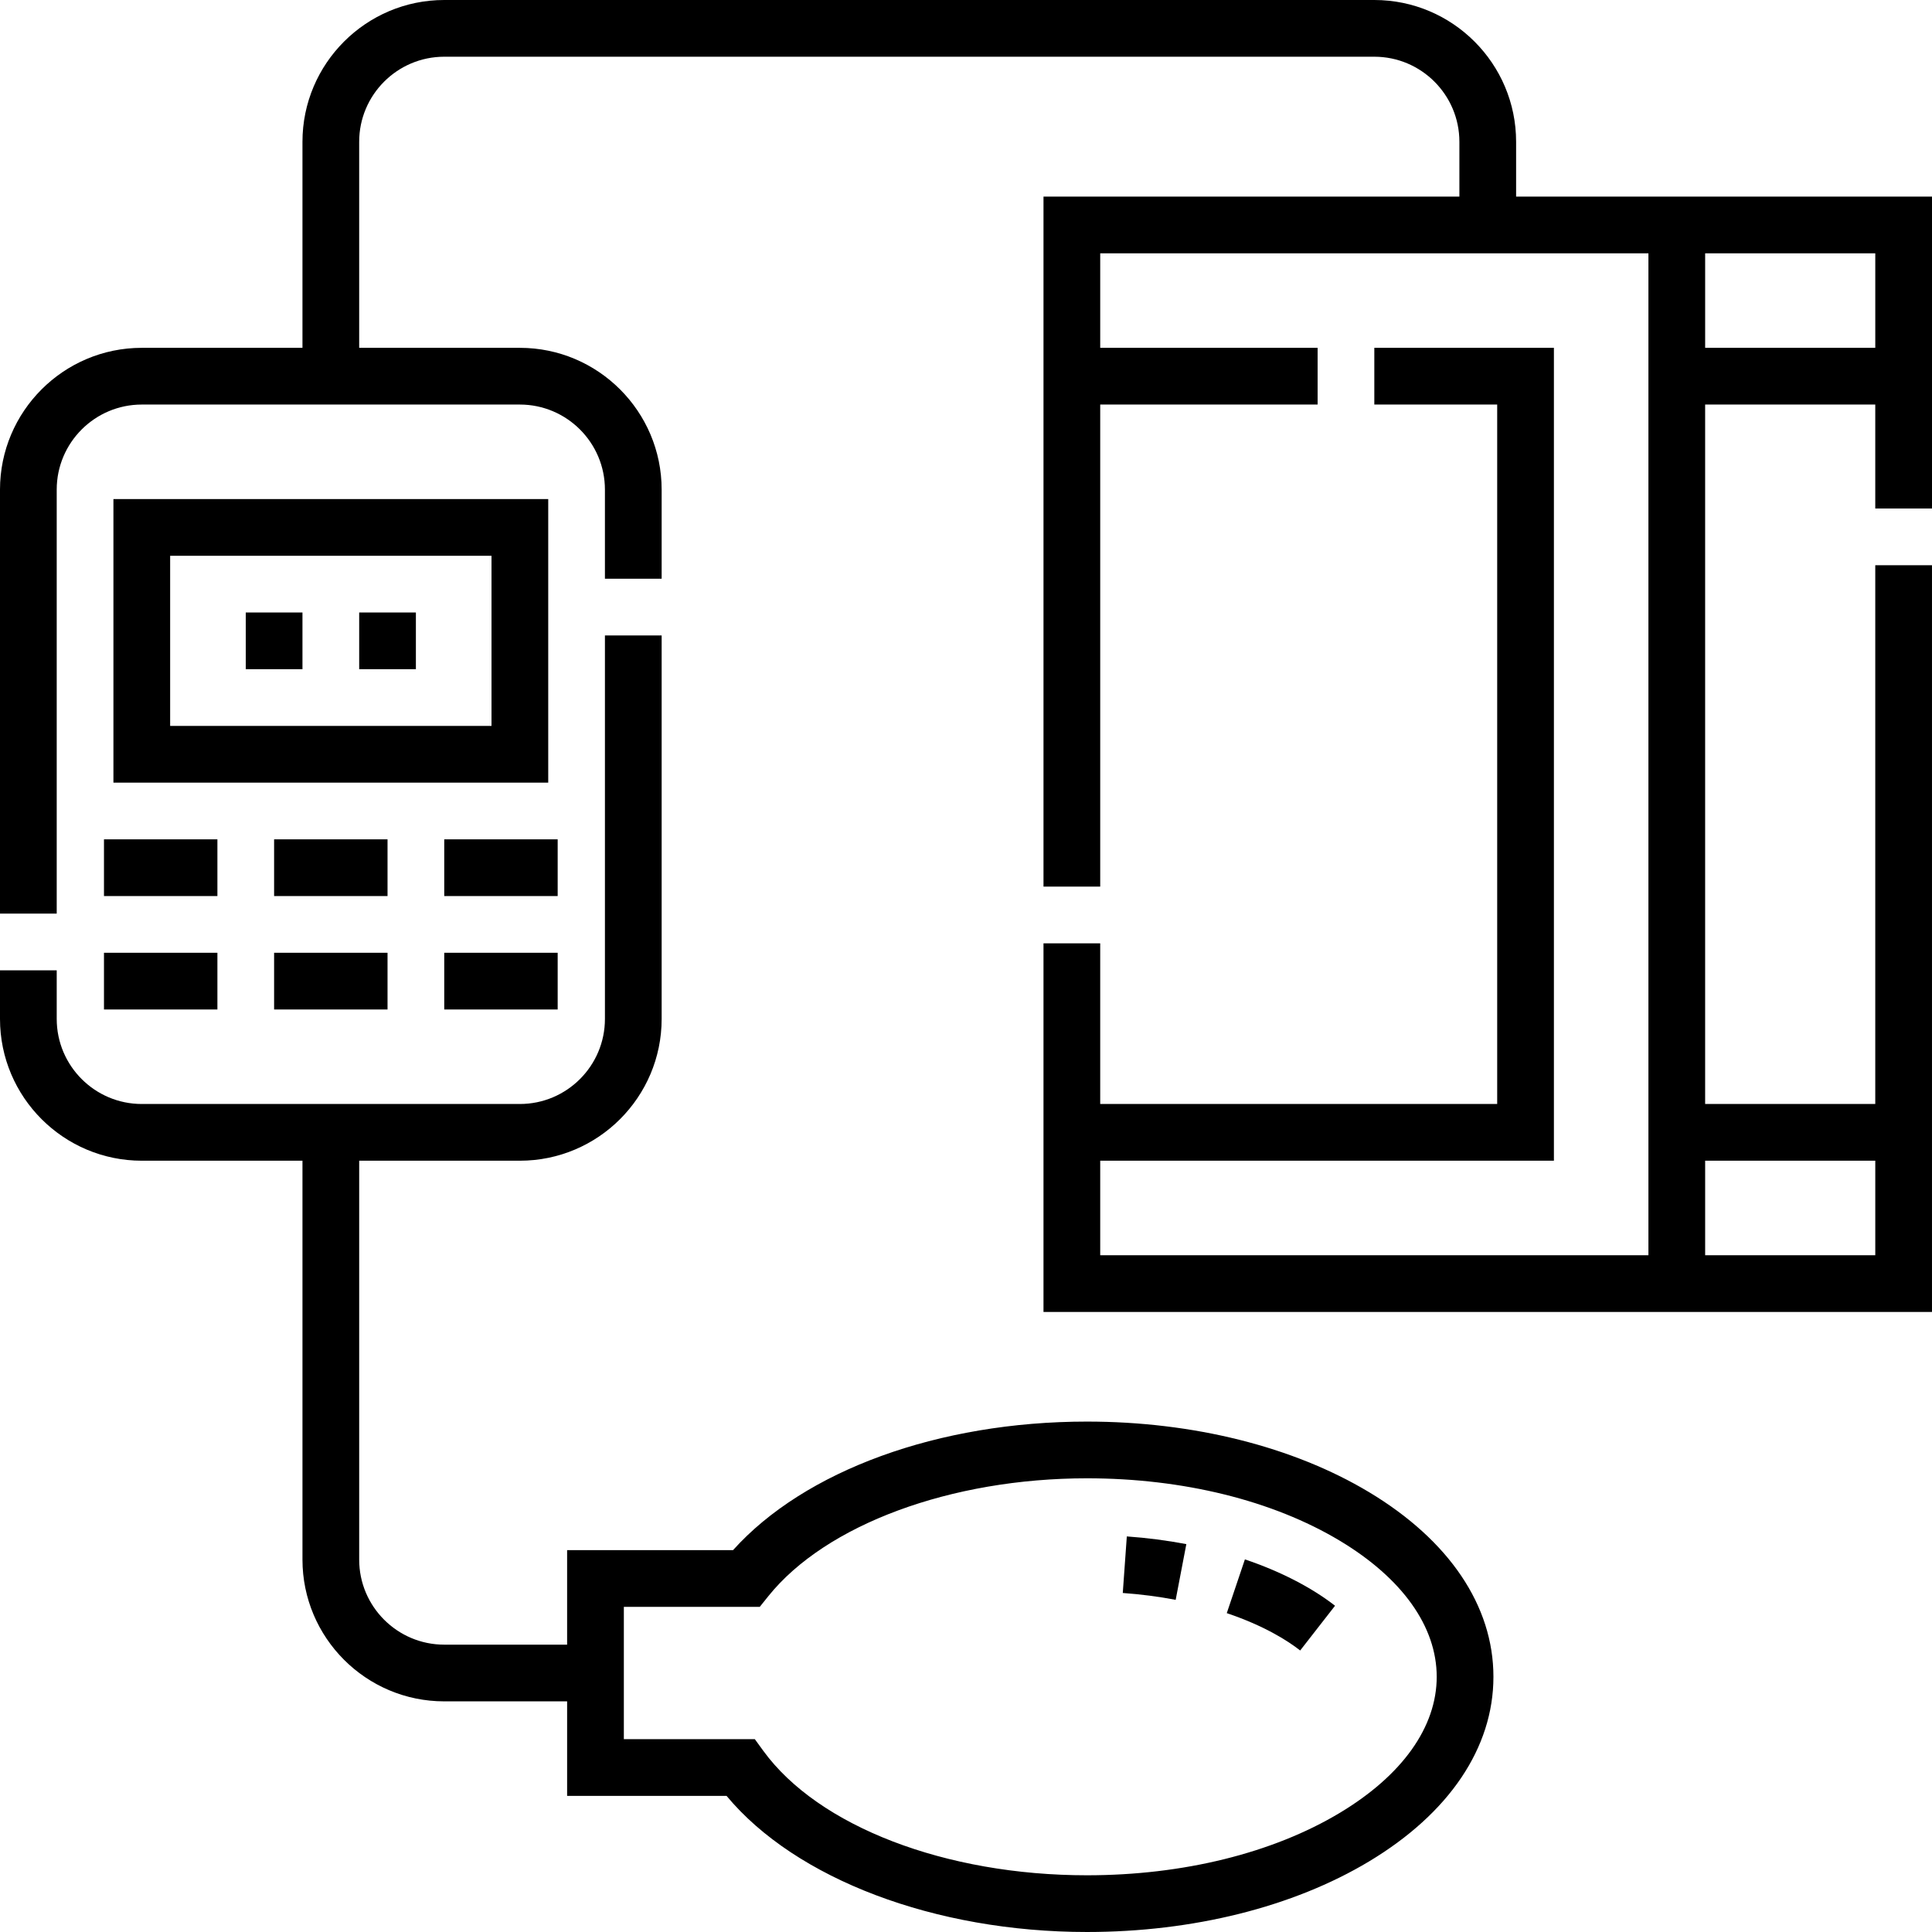 <svg height="512pt" viewBox="0 0 512 512" width="512pt" xmlns="http://www.w3.org/2000/svg"><path d="m512 134.762v-82.66h-110.215v-14.527c0-20.719-16.855-37.574-37.574-37.574h-246.48c-20.719 0-37.574 16.855-37.574 37.574v54.605h-42.582c-20.719 0-37.574 16.855-37.574 37.574v112.363h15.031v-112.363c0-12.43 10.109-22.543 22.543-22.543h100.195c12.43 0 22.543 10.113 22.543 22.543v23.617h15.031v-23.617c0-20.719-16.855-37.574-37.574-37.574h-42.582v-54.605c0-12.43 10.109-22.543 22.543-22.543h246.48c12.434 0 22.543 10.113 22.543 22.543v14.527h-110.215v182.855h15.031v-127.746h57.613v-15.031h-57.613v-25.047h145.281v265.516h-145.281v-25.047h120.234v-215.422h-47.594v15.031h32.562v185.359h-105.203v-42.582h-15.031v97.691h235.461v-197.887h-15.031v142.777h-45.086v-185.359h45.086v27.551zm-15.031 172.84v25.047h-45.086v-25.047zm-45.086-215.422v-25.047h45.086v25.047zm0 0"/><path d="m30.059 207.406h115.227v-75.148h-115.227zm15.031-60.117h85.164v45.086h-85.164zm0 0"/><path d="m362.777 395.414c-20.074-12.043-46.609-18.68-74.715-18.68-39.355 0-74.836 12.973-93.797 34.066h-43.973v25.051h-32.562c-12.434 0-22.543-10.113-22.543-22.543v-105.707h42.582c20.719 0 37.574-16.855 37.574-37.574v-101.625h-15.031v101.625c0 12.43-10.113 22.543-22.543 22.543h-100.195c-12.434 0-22.543-10.113-22.543-22.543v-12.883h-15.031v12.883c0 20.719 16.855 37.574 37.574 37.574h42.582v105.707c0 20.719 16.855 37.57 37.574 37.57h32.562v25.051h42.254c18.305 22.023 55.211 36.07 95.516 36.07 28.105 0 54.641-6.633 74.715-18.68 21.277-12.766 32.996-30.152 32.996-48.953 0-18.801-11.719-36.188-32.996-48.953zm-7.73 85.02c-17.773 10.664-41.562 16.535-66.984 16.535-37.516 0-71.184-12.945-85.777-32.977l-2.25-3.094h-34.711v-35.066h36.02l2.254-2.812c15.238-18.988 48.395-31.254 84.465-31.254 25.422 0 49.211 5.871 66.984 16.535 16.57 9.945 25.695 22.754 25.695 36.066 0 13.316-9.125 26.121-25.695 36.066zm0 0"/><path d="m95.188 162.316h15.027v15.031h-15.027zm0 0"/><path d="m65.129 162.316h15.027v15.031h-15.027zm0 0"/><path d="m117.73 222.434h30.059v15.031h-30.059zm0 0"/><path d="m72.641 222.434h30.059v15.031h-30.059zm0 0"/><path d="m27.555 222.434h30.059v15.031h-30.059zm0 0"/><path d="m27.555 252.492h30.059v15.031h-30.059zm0 0"/><path d="m72.641 252.492h30.059v15.031h-30.059zm0 0"/><path d="m117.73 252.492h30.059v15.031h-30.059zm0 0"/><path d="m297.547 422.156c4.797.344 9.516.953 14.02 1.816l2.824-14.762c-5.082-.973-10.391-1.66-15.773-2.043zm0 0"/><path d="m325.109 427.496c9.836 3.32 16.008 7.215 19.453 9.898l9.238-11.855c-6.262-4.875-14.52-9.121-23.887-12.285zm0 0"/></svg>